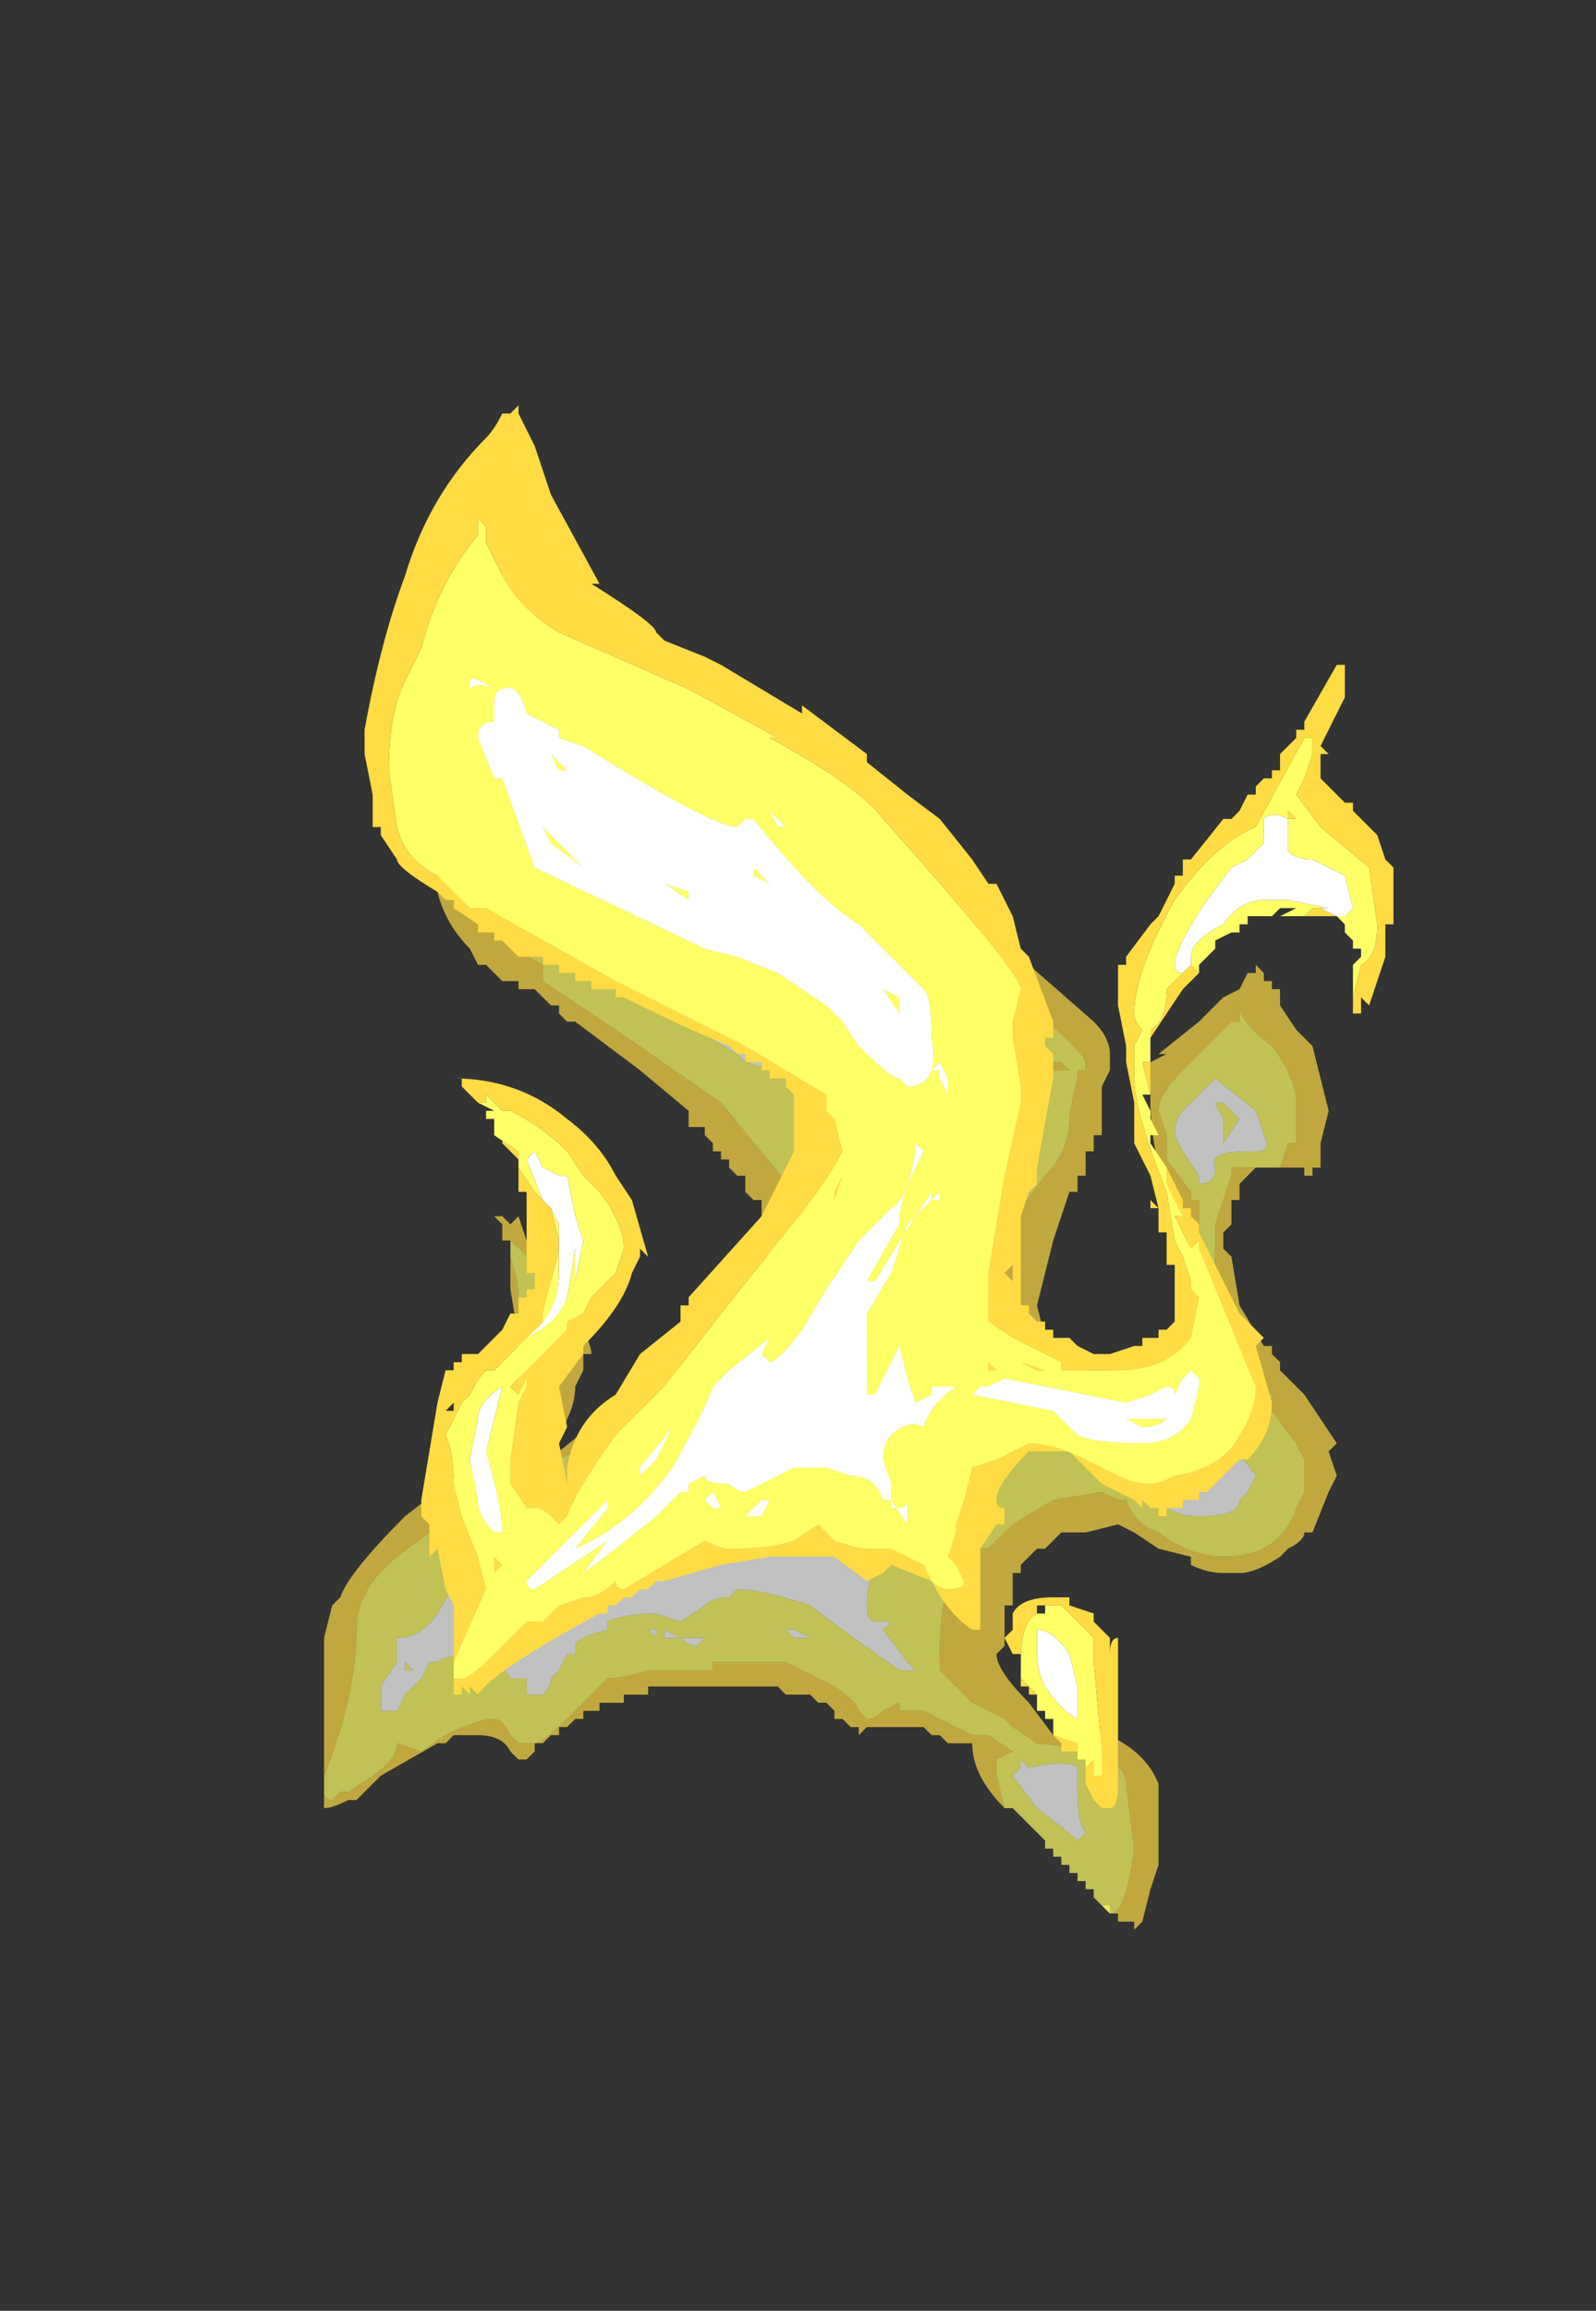 <?xml version="1.0" encoding="UTF-8" standalone="no"?>
<svg xmlns:ffdec="https://www.free-decompiler.com/flash" xmlns:xlink="http://www.w3.org/1999/xlink" ffdec:objectType="frame" height="99.75px" width="68.95px" xmlns="http://www.w3.org/2000/svg">
  <rect width="100%" height="100%" fill="#333333" stroke="none"/>
  <g transform="matrix(1.0, 0.0, 0.0, 1.0, 30.8, 69.35)">
    <use ffdec:characterId="426" height="8.45" transform="matrix(7.0, 0.0, 0.0, 7.0, -16.8, -45.2)" width="6.25" xlink:href="#shape0"/>
    <use ffdec:characterId="427" height="8.65" transform="matrix(7.0, 0.0, 0.0, 7.0, -15.05, -51.85)" width="6.4" xlink:href="#shape1"/>
  </g>
  <defs>
    <g id="shape0" transform="matrix(1.0, 0.0, 0.0, 1.0, 2.35, 10.3)">
      <path d="M-1.2 -6.05 L-1.2 -6.1 -1.25 -6.1 -1.25 -6.2 -1.3 -6.25 -1.25 -6.25 -1.2 -6.2 -1.15 -6.25 -1.1 -6.1 -0.9 -5.8 Q-0.7 -5.5 -0.7 -5.4 L-0.75 -5.4 -0.75 -5.3 -0.8 -5.2 Q-0.8 -5.1 -0.85 -5.0 L-0.9 -4.85 -0.9 -4.8 -0.65 -5.0 Q-0.6 -5.1 -0.4 -5.2 L-0.05 -5.4 Q0.35 -5.75 0.4 -6.0 L0.4 -6.2 0.35 -6.2 0.35 -6.35 0.3 -6.35 0.25 -6.4 0.25 -6.5 0.2 -6.5 0.15 -6.55 0.15 -6.6 0.1 -6.6 0.1 -6.65 0.05 -6.65 0.05 -6.7 0.0 -6.75 0.0 -6.8 -0.1 -6.8 -0.1 -6.9 -0.4 -7.15 -0.8 -7.45 -0.85 -7.45 -0.9 -7.5 -0.9 -7.55 -0.95 -7.55 -1.05 -7.65 -1.15 -7.65 -1.15 -7.7 -1.25 -7.7 -1.35 -7.8 -1.4 -7.8 -1.45 -7.9 Q-1.6 -8.05 -1.65 -8.25 L-1.65 -9.15 -1.45 -9.7 -1.4 -9.9 -1.4 -9.95 -1.35 -9.95 -1.35 -10.05 -1.3 -10.05 -1.3 -10.1 -1.25 -10.15 -1.25 -10.25 -1.2 -10.25 -1.15 -10.3 -1.1 -10.3 -1.05 -10.25 -1.05 -9.85 -1.0 -9.85 -1.0 -9.7 -0.95 -9.7 -0.95 -9.6 -0.9 -9.6 -0.9 -9.55 -0.85 -9.55 -0.85 -9.5 -0.8 -9.45 -0.75 -9.45 -0.75 -9.4 -0.65 -9.3 -0.6 -9.3 -0.55 -9.25 -0.5 -9.25 -0.45 -9.2 -0.4 -9.2 -0.4 -9.15 -0.25 -9.15 -0.25 -9.1 -0.2 -9.1 -0.15 -9.05 -0.05 -9.05 0.0 -9.0 0.1 -9.0 0.1 -8.95 0.2 -8.95 0.2 -8.9 0.25 -8.9 0.3 -8.85 0.4 -8.85 0.4 -8.8 0.45 -8.8 0.5 -8.75 0.6 -8.75 0.6 -8.7 0.7 -8.7 0.7 -8.65 0.75 -8.65 0.8 -8.6 0.85 -8.6 0.9 -8.55 0.95 -8.55 0.95 -8.5 1.05 -8.5 1.05 -8.45 1.1 -8.45 1.2 -8.35 1.25 -8.35 1.3 -8.3 1.35 -8.3 1.35 -8.25 1.4 -8.25 1.45 -8.2 1.85 -7.9 1.95 -7.8 2.0 -7.8 2.4 -7.45 Q2.5 -7.35 2.5 -7.25 L2.5 -7.15 2.45 -7.05 2.45 -6.75 2.4 -6.75 2.4 -6.65 2.35 -6.65 2.35 -6.5 2.3 -6.5 2.3 -6.4 2.25 -6.4 2.15 -6.1 2.05 -5.7 2.1 -5.5 2.25 -5.35 2.3 -5.35 2.35 -5.3 2.5 -5.3 2.55 -5.35 2.65 -5.35 2.65 -5.4 2.7 -5.4 2.95 -5.65 Q3.0 -5.7 3.0 -5.9 3.0 -6.15 2.85 -6.4 2.75 -6.7 2.75 -6.95 L2.75 -7.2 2.85 -7.25 2.8 -7.25 3.05 -7.45 3.2 -7.6 3.3 -7.65 3.35 -7.75 3.4 -7.75 3.4 -7.8 3.45 -7.75 3.45 -7.7 3.5 -7.7 3.5 -7.65 3.55 -7.65 3.55 -7.55 3.65 -7.4 3.75 -7.3 3.85 -6.9 3.8 -6.7 3.8 -6.55 3.75 -6.55 3.75 -6.5 3.7 -6.5 3.7 -6.55 3.55 -6.55 3.6 -6.7 3.65 -6.7 3.65 -6.95 Q3.65 -7.1 3.5 -7.3 3.3 -7.45 3.3 -7.55 L3.3 -7.45 3.25 -7.45 2.95 -7.15 Q2.8 -7.0 2.8 -6.9 L2.85 -6.75 2.85 -6.6 3.0 -6.4 3.0 -6.35 3.05 -6.35 3.05 -5.55 Q3.0 -5.5 2.95 -5.45 2.9 -5.35 2.8 -5.35 L2.4 -5.05 2.4 -5.1 Q2.0 -5.1 1.85 -5.2 L1.6 -5.35 1.75 -5.75 Q1.8 -6.0 1.85 -6.1 1.9 -6.25 2.1 -6.5 2.25 -6.65 2.25 -6.85 2.25 -6.9 2.3 -7.1 L2.3 -7.15 2.35 -7.15 2.35 -7.2 Q2.35 -7.25 2.0 -7.55 L1.65 -7.8 1.35 -8.05 0.9 -8.3 0.25 -8.6 -0.15 -8.7 -0.45 -8.9 -0.85 -9.15 -1.2 -9.6 Q-1.3 -9.45 -1.4 -9.15 L-1.45 -8.7 Q-1.45 -8.4 -1.3 -8.1 -1.2 -7.9 -1.0 -7.8 L-1.0 -7.7 -0.55 -7.4 0.1 -6.95 0.55 -6.4 0.75 -6.2 0.75 -6.1 Q0.7 -6.0 0.7 -5.9 0.5 -5.65 0.5 -5.6 0.5 -5.5 0.3 -5.4 L0.0 -5.25 -0.7 -4.85 -1.0 -4.7 -1.15 -4.6 -1.15 -4.65 Q-1.0 -4.8 -1.0 -5.0 -1.0 -5.05 -1.0 -5.1 L-0.9 -5.25 -0.9 -5.45 Q-0.9 -5.85 -1.2 -6.1 L-1.2 -6.05 M3.4 -6.55 L3.3 -6.45 3.3 -6.35 3.25 -6.35 3.25 -6.2 3.2 -6.15 3.2 -6.05 3.25 -6.0 3.3 -5.7 3.45 -5.45 3.5 -5.45 3.5 -5.4 3.55 -5.35 3.55 -5.3 3.7 -5.15 3.9 -4.85 3.85 -4.8 3.9 -4.65 3.85 -4.55 3.75 -4.3 3.7 -4.3 Q3.7 -4.25 3.6 -4.2 L3.55 -4.15 Q3.4 -4.05 3.3 -4.05 L3.2 -4.05 Q3.1 -4.05 3.0 -4.1 L3.0 -4.15 2.8 -4.2 2.65 -4.3 2.55 -4.35 2.35 -4.3 2.2 -4.3 2.1 -4.2 2.05 -4.2 1.95 -4.1 1.95 -4.05 1.9 -4.05 1.9 -3.85 1.85 -3.85 1.85 -3.6 1.8 -3.55 Q1.8 -3.45 2.0 -3.25 L2.15 -3.05 2.25 -3.1 2.35 -3.1 Q2.7 -3.0 2.8 -2.75 L2.8 -2.25 2.75 -2.1 2.7 -1.9 2.65 -1.85 2.65 -1.9 2.55 -1.9 2.55 -1.95 2.5 -1.95 2.5 -2.0 2.45 -2.0 2.4 -2.05 2.5 -1.95 Q2.6 -1.95 2.65 -2.35 L2.6 -2.75 Q2.6 -2.95 2.05 -3.0 L1.9 -3.1 1.85 -3.15 1.65 -3.25 Q1.5 -3.4 1.4 -3.5 L1.45 -3.45 1.45 -3.5 Q1.45 -3.85 1.5 -3.95 L1.7 -4.2 1.75 -4.2 1.9 -4.35 2.15 -4.5 2.45 -4.55 2.55 -4.5 2.6 -4.5 Q2.65 -4.35 2.8 -4.3 3.0 -4.15 3.2 -4.15 3.55 -4.15 3.65 -4.45 L3.7 -4.55 3.7 -4.75 3.65 -4.85 3.5 -5.05 3.5 -5.15 3.35 -5.25 3.2 -5.55 3.15 -5.55 3.15 -6.2 3.25 -6.5 3.25 -6.55 3.4 -6.55 M1.85 -2.6 Q1.65 -2.8 1.65 -3.0 L1.5 -3.0 1.45 -3.05 1.4 -3.05 1.35 -3.1 1.0 -3.1 0.95 -3.05 0.95 -3.1 0.9 -3.1 0.85 -3.15 0.8 -3.15 0.8 -3.2 0.75 -3.25 0.7 -3.25 0.65 -3.3 0.5 -3.3 0.45 -3.35 -0.35 -3.35 -0.35 -3.3 -0.5 -3.3 -0.5 -3.25 -0.65 -3.25 -0.65 -3.2 -0.75 -3.2 -0.75 -3.15 -0.8 -3.15 -0.85 -3.1 -0.9 -3.1 -0.9 -3.05 -0.95 -3.05 -1.0 -3.0 -1.05 -3.0 -1.05 -2.95 -1.1 -2.9 -1.15 -2.9 -1.2 -2.95 Q-1.25 -3.05 -1.4 -3.05 L-1.4 -3.05 -1.55 -3.05 -1.6 -3.0 -1.65 -3.0 -2.0 -2.8 -2.15 -2.65 -2.2 -2.65 Q-2.3 -2.6 -2.35 -2.6 L-2.35 -2.7 Q-2.35 -2.65 -2.3 -2.65 L-2.25 -2.7 -2.2 -2.7 -2.05 -2.8 Q-1.9 -2.9 -1.9 -3.0 L-1.75 -2.95 -1.6 -3.05 Q-1.4 -3.15 -1.3 -3.15 -1.25 -3.15 -1.2 -3.05 L-1.15 -3.0 -1.05 -3.0 Q-1.0 -3.0 -0.8 -3.2 L-0.6 -3.4 Q-0.5 -3.4 -0.35 -3.45 L-0.15 -3.45 Q-0.1 -3.45 -0.05 -3.45 L0.05 -3.45 0.05 -3.5 0.5 -3.5 0.8 -3.35 Q0.95 -3.25 0.95 -3.2 L1.0 -3.15 Q1.05 -3.15 1.1 -3.2 L1.2 -3.25 1.2 -3.2 1.35 -3.2 1.65 -3.05 1.75 -3.05 1.9 -2.95 1.8 -2.9 1.8 -2.8 1.85 -2.6 M-2.35 -2.75 L-2.35 -3.65 -2.3 -3.85 -2.25 -3.9 Q-2.2 -4.05 -1.85 -4.4 L-1.4 -4.75 -1.15 -5.1 -1.15 -5.5 -1.2 -5.8 -1.2 -6.0 Q-1.15 -5.85 -1.15 -5.75 L-1.1 -5.75 -1.1 -5.5 -1.15 -5.1 -1.2 -4.9 -1.25 -4.8 -1.25 -4.75 -1.3 -4.5 Q-1.45 -4.5 -1.9 -4.15 -2.15 -3.95 -2.15 -3.7 -2.15 -3.3 -2.35 -2.8 L-2.35 -2.75 M1.3 -8.3 L1.3 -8.3 M2.0 -7.7 L2.0 -7.7 M2.2 -7.2 L2.25 -7.15 2.15 -7.15 2.15 -7.2 2.2 -7.2 M3.55 -6.85 L3.55 -6.85 M2.75 -6.6 L2.75 -6.6 M1.65 -3.05 L1.65 -3.05 M-0.4 -4.9 L-0.4 -4.9 M-0.45 -4.85 L-0.35 -4.9 -0.5 -4.8 -0.45 -4.85 M-1.25 -3.0 L-1.25 -3.0" fill="#ffdb44" fill-opacity="0.698" fill-rule="evenodd" stroke="none"/>
      <path d="M-1.2 -6.05 L-1.2 -6.1 Q-0.9 -5.85 -0.9 -5.45 L-0.9 -5.25 -1.0 -5.1 Q-1.0 -5.05 -1.0 -5.0 -1.0 -4.8 -1.15 -4.65 L-1.15 -4.6 -1.0 -4.7 -0.7 -4.85 0.0 -5.25 0.3 -5.4 Q0.5 -5.5 0.5 -5.6 0.5 -5.65 0.7 -5.9 0.7 -6.0 0.75 -6.1 L0.75 -6.2 0.55 -6.4 0.1 -6.95 -0.55 -7.4 -1.0 -7.7 -1.0 -7.8 Q-1.2 -7.9 -1.3 -8.1 -1.45 -8.4 -1.45 -8.7 L-1.4 -9.15 Q-1.3 -9.45 -1.2 -9.6 L-0.85 -9.15 -0.45 -8.9 -0.15 -8.7 0.25 -8.6 0.9 -8.3 1.35 -8.05 1.65 -7.8 2.0 -7.55 Q2.35 -7.25 2.35 -7.2 L2.35 -7.15 2.3 -7.15 2.3 -7.1 Q2.25 -6.9 2.25 -6.85 2.25 -6.65 2.1 -6.5 1.9 -6.25 1.85 -6.1 1.8 -6.0 1.75 -5.75 L1.6 -5.35 1.85 -5.2 Q2.0 -5.1 2.4 -5.1 L2.4 -5.05 2.8 -5.35 Q2.9 -5.35 2.95 -5.45 3.0 -5.5 3.05 -5.55 L3.05 -6.35 3.0 -6.35 3.0 -6.4 2.85 -6.6 2.85 -6.75 2.8 -6.9 Q2.8 -7.0 2.95 -7.15 L3.25 -7.45 3.3 -7.45 3.3 -7.55 Q3.3 -7.45 3.5 -7.3 3.65 -7.1 3.65 -6.95 L3.65 -6.7 3.6 -6.7 3.55 -6.55 3.4 -6.55 3.25 -6.55 3.25 -6.5 3.15 -6.2 3.15 -5.55 3.2 -5.55 3.35 -5.25 3.5 -5.15 3.5 -5.05 3.65 -4.85 3.7 -4.75 3.7 -4.55 3.65 -4.45 Q3.55 -4.15 3.2 -4.15 3.0 -4.15 2.8 -4.3 2.65 -4.35 2.6 -4.5 L2.55 -4.5 2.45 -4.55 2.15 -4.5 1.9 -4.35 1.75 -4.2 1.7 -4.2 1.5 -3.95 Q1.45 -3.85 1.45 -3.5 L1.45 -3.45 1.4 -3.5 Q1.5 -3.4 1.65 -3.25 L1.85 -3.15 1.9 -3.1 2.05 -3.0 Q2.6 -2.95 2.6 -2.75 L2.65 -2.35 Q2.6 -1.95 2.5 -1.95 L2.4 -2.05 2.4 -2.1 2.35 -2.1 2.35 -2.15 2.3 -2.15 2.3 -2.2 2.25 -2.2 2.25 -2.25 2.2 -2.25 2.2 -2.3 2.15 -2.3 2.15 -2.35 2.1 -2.35 2.1 -2.4 1.9 -2.6 1.85 -2.6 1.8 -2.8 1.8 -2.9 1.9 -2.95 1.75 -3.05 1.65 -3.05 1.35 -3.2 1.2 -3.2 1.2 -3.25 1.1 -3.2 Q1.05 -3.15 1.0 -3.15 L0.95 -3.2 Q0.95 -3.25 0.8 -3.35 L0.5 -3.5 0.05 -3.5 0.05 -3.45 -0.05 -3.45 Q-0.1 -3.45 -0.15 -3.45 L-0.35 -3.45 Q-0.5 -3.4 -0.6 -3.4 L-0.8 -3.2 Q-1.0 -3.0 -1.05 -3.0 L-1.15 -3.0 -1.2 -3.05 Q-1.25 -3.15 -1.3 -3.15 -1.4 -3.15 -1.6 -3.05 L-1.75 -2.95 -1.9 -3.0 Q-1.9 -2.9 -2.05 -2.8 L-2.2 -2.7 -2.25 -2.7 -2.3 -2.65 Q-2.35 -2.65 -2.35 -2.7 L-2.35 -2.75 -2.35 -2.8 Q-2.15 -3.3 -2.15 -3.7 -2.15 -3.95 -1.9 -4.15 -1.45 -4.5 -1.3 -4.5 L-1.25 -4.75 -1.25 -4.8 -1.2 -4.9 -1.15 -5.1 -1.1 -5.5 -1.1 -5.75 -1.15 -5.75 Q-1.15 -5.85 -1.2 -6.0 L-1.2 -6.05 M0.65 -7.25 L0.65 -7.25 M0.25 -7.2 Q0.6 -7.1 0.85 -6.95 1.3 -6.65 1.3 -6.3 L1.2 -6.05 1.15 -5.85 1.15 -5.7 1.25 -5.85 1.3 -6.15 Q1.4 -6.35 1.5 -6.35 L1.65 -6.65 Q1.85 -6.95 1.85 -7.1 L1.4 -7.45 Q1.05 -7.7 0.95 -7.75 L0.75 -7.9 0.05 -8.3 -0.5 -8.55 Q-1.0 -9.0 -1.0 -8.8 L-0.85 -8.4 -0.8 -8.15 Q-0.8 -8.05 -0.7 -8.05 -0.65 -7.85 -0.4 -7.65 -0.15 -7.45 0.2 -7.25 L0.25 -7.2 M2.2 -7.2 L2.15 -7.2 2.15 -7.15 2.25 -7.15 2.2 -7.2 M3.55 -6.85 L3.55 -6.85 M3.2 -6.85 L3.15 -6.95 3.2 -6.95 3.3 -6.85 3.2 -6.7 3.2 -6.85 M2.9 -6.75 L2.95 -6.65 3.05 -6.5 3.05 -6.45 Q3.15 -6.45 3.15 -6.55 3.1 -6.65 3.35 -6.65 L3.4 -6.65 Q3.5 -6.65 3.45 -6.75 L3.4 -6.9 3.15 -7.1 2.95 -6.9 Q2.9 -6.85 2.9 -6.75 M3.05 -5.35 Q2.95 -5.3 2.95 -5.15 2.85 -5.0 2.8 -4.85 L2.75 -4.8 2.7 -4.8 2.65 -4.75 2.55 -4.8 2.5 -4.75 2.55 -4.75 2.65 -4.7 Q2.65 -4.65 2.75 -4.55 2.85 -4.4 3.05 -4.4 3.3 -4.4 3.3 -4.5 L3.35 -4.55 3.4 -4.65 3.25 -4.85 3.1 -5.15 3.1 -5.2 3.05 -5.25 3.05 -5.35 M1.9 -6.7 L1.9 -6.7 M1.2 -7.0 L1.25 -6.85 1.2 -6.9 1.15 -7.0 1.2 -7.0 M1.0 -6.95 Q0.9 -7.0 0.75 -7.15 L1.0 -6.95 M1.05 -6.8 L0.95 -6.9 1.05 -6.85 1.05 -6.8 M1.1 -5.6 L1.0 -5.55 0.95 -5.35 0.85 -5.2 0.65 -4.8 Q0.55 -4.7 0.35 -4.7 0.25 -4.7 0.15 -4.75 L0.05 -4.85 0.0 -4.8 0.0 -4.95 -0.1 -4.95 -0.25 -4.7 -0.35 -4.45 -0.55 -4.3 -0.5 -4.35 -0.6 -4.3 -0.6 -4.25 Q-0.7 -4.2 -0.85 -4.15 L-1.0 -4.1 -1.1 -4.2 -1.1 -4.3 -1.5 -4.05 -1.65 -3.8 Q-1.75 -3.65 -1.9 -3.65 L-1.9 -3.5 -2.0 -3.35 -2.0 -3.2 -1.9 -3.2 -1.85 -3.3 -1.75 -3.4 -1.7 -3.5 -1.65 -3.5 Q-1.6 -3.55 -1.4 -3.55 L-1.3 -3.55 -1.2 -3.4 -1.1 -3.4 -1.1 -3.3 -1.0 -3.3 Q-0.95 -3.35 -0.95 -3.4 L-0.9 -3.45 -0.85 -3.55 -0.8 -3.55 -0.8 -3.6 Q-0.8 -3.65 -0.6 -3.7 L-0.6 -3.75 Q-0.5 -3.8 -0.3 -3.8 L-0.15 -3.75 0.0 -3.85 Q0.05 -3.9 0.15 -3.9 L0.2 -3.95 Q0.35 -3.95 0.65 -3.85 L0.85 -3.7 1.2 -3.45 1.3 -3.45 1.25 -3.5 1.1 -3.7 1.15 -3.75 1.05 -3.75 Q1.0 -3.75 1.0 -3.85 1.0 -4.15 1.25 -4.25 L1.3 -4.35 Q1.35 -4.45 1.45 -4.55 L1.6 -4.65 1.55 -4.7 1.4 -4.6 1.3 -4.6 1.2 -4.5 1.2 -4.7 Q1.15 -4.75 1.05 -5.05 L1.1 -5.25 1.05 -5.25 1.05 -5.4 1.1 -5.6 M1.55 -6.15 L1.6 -6.2 1.5 -6.2 1.5 -6.05 1.55 -6.15 M1.25 -5.55 L1.3 -5.6 1.25 -5.7 1.2 -5.5 1.25 -5.55 M1.5 -4.75 L1.45 -4.7 1.45 -4.65 1.5 -4.75 M0.85 -4.8 L0.8 -4.7 0.75 -4.75 0.8 -4.8 0.85 -4.8 M0.3 -5.05 L0.2 -5.0 0.25 -5.0 0.3 -5.05 M0.7 -5.3 L0.7 -5.3 M0.95 -4.1 L0.95 -4.1 M0.5 -3.7 L0.55 -3.65 0.65 -3.65 0.55 -3.7 0.5 -3.7 M3.2 -4.8 L3.2 -4.8 M2.95 -4.5 L2.95 -4.5 M3.45 -4.4 L3.45 -4.4 M2.35 -2.45 Q2.3 -2.5 2.3 -2.7 L2.3 -2.85 Q2.25 -2.9 2.0 -2.85 L1.95 -2.9 1.95 -2.85 1.9 -2.8 2.05 -2.6 Q2.25 -2.45 2.3 -2.4 L2.35 -2.45 M-0.4 -4.9 L-0.4 -4.9 M-0.4 -4.75 L-0.3 -4.75 -0.3 -4.8 -0.4 -4.75 M-0.8 -4.45 L-0.85 -4.4 -0.8 -4.4 -0.8 -4.45 M-0.45 -4.85 L-0.5 -4.8 -0.35 -4.9 -0.45 -4.85 M-1.2 -4.4 L-1.2 -4.4 M-1.35 -4.35 L-1.35 -4.3 -1.3 -4.35 -1.35 -4.35 M-1.75 -3.6 L-1.75 -3.6 M-1.55 -3.65 L-1.55 -3.65 M-0.25 -3.7 L-0.25 -3.65 -0.15 -3.65 Q-0.1 -3.6 -0.05 -3.6 L0.0 -3.65 -0.15 -3.65 -0.25 -3.7 M-0.3 -3.65 L-0.3 -3.7 -0.35 -3.7 -0.3 -3.65 M-0.5 -3.65 L-0.5 -3.65 M-1.85 -3.45 L-1.85 -3.5 -1.8 -3.45 -1.85 -3.45" fill="#ffff66" fill-opacity="0.698" fill-rule="evenodd" stroke="none"/>
      <path d="M0.25 -7.2 L0.2 -7.25 Q-0.15 -7.45 -0.4 -7.65 -0.65 -7.85 -0.7 -8.05 -0.8 -8.05 -0.8 -8.15 L-0.85 -8.4 -1.0 -8.8 Q-1.0 -9.0 -0.5 -8.55 L0.05 -8.3 0.75 -7.9 0.95 -7.75 Q1.05 -7.7 1.4 -7.45 L1.85 -7.1 Q1.85 -6.95 1.65 -6.65 L1.5 -6.35 Q1.4 -6.35 1.3 -6.15 L1.25 -5.85 1.15 -5.7 1.15 -5.85 1.2 -6.05 1.3 -6.3 Q1.3 -6.65 0.85 -6.95 0.6 -7.1 0.25 -7.2 M0.65 -7.25 L0.65 -7.25 M2.9 -6.75 Q2.9 -6.85 2.95 -6.9 L3.15 -7.1 3.4 -6.9 3.45 -6.75 Q3.5 -6.65 3.4 -6.65 L3.35 -6.65 Q3.1 -6.65 3.15 -6.55 3.15 -6.45 3.05 -6.45 L3.05 -6.5 2.95 -6.65 2.9 -6.75 M3.2 -6.85 L3.2 -6.7 3.3 -6.85 3.2 -6.95 3.15 -6.95 3.2 -6.85 M3.05 -5.35 L3.05 -5.25 3.1 -5.2 3.1 -5.15 3.25 -4.85 3.4 -4.65 3.35 -4.55 3.3 -4.5 Q3.3 -4.4 3.05 -4.4 2.85 -4.4 2.75 -4.55 2.65 -4.65 2.65 -4.7 L2.55 -4.75 2.5 -4.75 2.55 -4.8 2.65 -4.75 2.7 -4.8 2.75 -4.8 2.8 -4.85 Q2.85 -5.0 2.95 -5.15 2.95 -5.3 3.05 -5.35 M1.9 -6.7 L1.9 -6.7 M1.05 -6.8 L1.05 -6.85 0.95 -6.9 1.05 -6.8 M1.0 -6.95 L0.75 -7.15 Q0.9 -7.0 1.0 -6.95 M1.2 -7.0 L1.15 -7.0 1.2 -6.9 1.25 -6.85 1.2 -7.0 M1.1 -5.6 L1.05 -5.4 1.05 -5.25 1.1 -5.25 1.05 -5.05 Q1.15 -4.75 1.2 -4.7 L1.2 -4.5 1.3 -4.6 1.4 -4.6 1.55 -4.7 1.6 -4.65 1.45 -4.55 Q1.35 -4.45 1.3 -4.35 L1.25 -4.25 Q1.0 -4.15 1.0 -3.85 1.0 -3.75 1.05 -3.75 L1.15 -3.75 1.1 -3.7 1.25 -3.5 1.3 -3.45 1.2 -3.45 0.85 -3.7 0.65 -3.85 Q0.35 -3.95 0.2 -3.95 L0.15 -3.9 Q0.05 -3.9 0.0 -3.85 L-0.15 -3.75 -0.3 -3.8 Q-0.5 -3.8 -0.6 -3.75 L-0.6 -3.7 Q-0.8 -3.65 -0.8 -3.6 L-0.8 -3.55 -0.85 -3.55 -0.9 -3.45 -0.95 -3.4 Q-0.95 -3.35 -1.0 -3.3 L-1.1 -3.3 -1.1 -3.4 -1.2 -3.4 -1.3 -3.55 -1.4 -3.55 Q-1.6 -3.55 -1.65 -3.5 L-1.7 -3.5 -1.75 -3.4 -1.85 -3.3 -1.9 -3.2 -2.0 -3.2 -2.0 -3.35 -1.9 -3.5 -1.9 -3.65 Q-1.75 -3.65 -1.65 -3.8 L-1.5 -4.05 -1.1 -4.3 -1.1 -4.2 -1.0 -4.1 -0.85 -4.15 Q-0.7 -4.2 -0.6 -4.25 L-0.6 -4.3 -0.5 -4.35 -0.55 -4.3 -0.35 -4.45 -0.25 -4.7 -0.1 -4.95 0.0 -4.95 0.0 -4.8 0.05 -4.85 0.15 -4.75 Q0.25 -4.7 0.35 -4.7 0.55 -4.7 0.65 -4.8 L0.85 -5.2 0.95 -5.35 1.0 -5.55 1.1 -5.6 M1.55 -6.15 L1.5 -6.05 1.5 -6.2 1.6 -6.2 1.55 -6.15 M1.25 -5.55 L1.2 -5.5 1.25 -5.7 1.3 -5.6 1.25 -5.55 M1.5 -4.75 L1.45 -4.65 1.45 -4.7 1.5 -4.75 M0.7 -5.3 L0.7 -5.3 M0.3 -5.05 L0.25 -5.0 0.2 -5.0 0.3 -5.05 M0.85 -4.8 L0.8 -4.8 0.75 -4.75 0.8 -4.7 0.85 -4.8 M0.95 -4.1 L0.95 -4.1 M0.5 -3.7 L0.55 -3.7 0.65 -3.65 0.55 -3.65 0.5 -3.7 M2.95 -4.5 L2.95 -4.5 M3.2 -4.8 L3.2 -4.8 M2.35 -2.45 L2.3 -2.4 Q2.25 -2.45 2.05 -2.6 L1.9 -2.8 1.95 -2.85 1.95 -2.9 2.0 -2.85 Q2.25 -2.9 2.3 -2.85 L2.3 -2.7 Q2.3 -2.5 2.35 -2.45 M-0.8 -4.45 L-0.8 -4.4 -0.85 -4.4 -0.8 -4.45 M-0.4 -4.75 L-0.3 -4.8 -0.3 -4.75 -0.4 -4.75 M-1.35 -4.35 L-1.3 -4.35 -1.35 -4.3 -1.35 -4.35 M-1.2 -4.4 L-1.2 -4.4 M-1.55 -3.65 L-1.55 -3.65 M-1.75 -3.6 L-1.75 -3.6 M-0.5 -3.65 L-0.5 -3.65 M-0.3 -3.65 L-0.35 -3.7 -0.3 -3.7 -0.3 -3.65 M-0.25 -3.7 L-0.15 -3.65 0.0 -3.65 -0.05 -3.6 Q-0.1 -3.6 -0.15 -3.65 L-0.25 -3.65 -0.25 -3.7 M-1.85 -3.45 L-1.8 -3.45 -1.85 -3.5 -1.85 -3.45" fill="#ffffff" fill-opacity="0.698" fill-rule="evenodd" stroke="none"/>
    </g>
    <g id="shape1" transform="matrix(1.0, 0.0, 0.0, 1.0, 2.1, 11.25)">
      <path d="M-1.4 -6.95 L-1.5 -7.05 -1.5 -7.1 -1.55 -7.1 Q-1.15 -7.1 -0.85 -6.85 -0.65 -6.7 -0.55 -6.5 L-0.45 -6.35 -0.35 -6.0 -0.4 -6.05 -0.4 -6.0 -0.45 -5.9 Q-0.5 -5.7 -0.75 -5.45 L-0.75 -5.4 -0.9 -5.2 -0.85 -4.95 -0.9 -4.85 -0.85 -4.6 -0.85 -4.7 Q-0.8 -5.0 -0.55 -5.15 L-0.4 -5.4 -0.15 -5.6 -0.15 -5.7 -0.1 -5.7 -0.1 -5.75 0.35 -6.25 0.55 -6.65 0.55 -7.0 0.5 -7.05 0.5 -7.1 0.4 -7.1 0.4 -7.15 0.35 -7.15 0.35 -7.2 0.25 -7.2 0.25 -7.25 0.2 -7.25 0.15 -7.3 Q-0.1 -7.4 -0.5 -7.6 L-0.55 -7.6 -0.55 -7.65 -0.7 -7.65 -0.7 -7.7 -0.8 -7.7 -0.8 -7.75 -0.9 -7.75 -0.9 -7.8 -1.0 -7.8 -1.0 -7.85 -1.15 -7.85 -1.25 -7.95 -1.3 -7.95 -1.3 -8.0 -1.4 -8.0 -1.4 -8.05 -1.55 -8.15 -1.55 -8.2 -1.6 -8.2 -1.65 -8.25 Q-1.9 -8.4 -1.9 -8.45 L-2.0 -8.6 -2.0 -8.65 -2.05 -8.65 -2.05 -8.85 -2.1 -9.1 -2.1 -9.25 Q-2.0 -9.8 -1.85 -10.2 -1.7 -10.7 -1.35 -11.05 -1.3 -11.1 -1.25 -11.2 L-1.2 -11.2 -1.15 -11.25 -1.15 -11.2 -1.05 -11.0 -0.95 -10.7 -0.65 -10.15 -0.7 -10.15 Q-0.3 -9.9 -0.3 -9.85 L-0.25 -9.8 0.0 -9.7 0.1 -9.65 0.6 -9.35 0.6 -9.4 1.0 -9.1 1.0 -9.05 1.25 -8.85 1.45 -8.7 1.65 -8.45 1.75 -8.3 1.8 -8.3 1.9 -8.1 1.95 -7.9 2.0 -7.85 2.15 -7.45 2.15 -7.1 2.05 -6.55 2.05 -6.45 2.0 -6.4 1.95 -6.25 1.95 -5.7 2.0 -5.7 2.0 -5.65 2.05 -5.6 2.1 -5.6 2.1 -5.55 2.15 -5.55 2.15 -5.5 2.25 -5.5 2.3 -5.45 2.4 -5.4 2.5 -5.4 2.65 -5.45 2.7 -5.45 2.7 -5.5 2.8 -5.5 2.8 -5.55 2.85 -5.55 2.9 -5.6 2.9 -5.95 2.85 -5.95 2.85 -6.15 2.8 -6.15 2.8 -6.3 2.75 -6.3 2.75 -6.35 2.8 -6.3 2.75 -6.5 2.65 -6.7 2.65 -6.95 2.6 -7.2 2.6 -7.3 2.55 -7.55 2.55 -7.8 2.6 -7.8 2.6 -7.85 2.75 -8.05 2.8 -8.1 2.9 -8.3 2.9 -8.35 2.95 -8.35 2.95 -8.45 3.0 -8.45 3.2 -8.7 3.25 -8.7 3.3 -8.75 3.35 -8.85 3.4 -8.85 3.4 -8.9 3.45 -8.95 3.5 -8.95 3.5 -9.0 3.55 -9.0 3.55 -9.1 3.65 -9.2 3.65 -9.25 3.7 -9.25 3.7 -9.3 3.9 -9.65 3.95 -9.65 3.95 -9.45 3.8 -9.15 3.85 -9.1 3.8 -9.1 3.8 -8.95 3.95 -8.8 4.0 -8.8 4.0 -8.75 4.15 -8.6 4.2 -8.45 4.25 -8.4 4.25 -8.05 4.2 -8.05 4.2 -7.85 4.1 -7.55 4.05 -7.6 4.05 -7.5 4.0 -7.5 4.0 -7.6 4.05 -7.8 Q4.15 -7.85 4.15 -8.05 L4.1 -8.4 3.8 -8.65 3.65 -8.85 3.7 -8.95 3.75 -9.1 3.75 -9.2 3.7 -9.2 3.4 -8.65 Q3.15 -8.55 2.9 -8.2 2.65 -7.75 2.65 -7.5 2.65 -7.45 2.7 -7.4 L2.65 -7.3 2.65 -7.1 Q2.65 -6.9 2.85 -6.4 L2.9 -6.1 2.95 -6.0 3.0 -5.85 3.0 -5.8 3.05 -5.75 3.0 -5.5 Q2.85 -5.3 2.55 -5.3 L2.2 -5.3 2.2 -5.35 1.9 -5.5 1.75 -5.6 1.75 -5.9 1.85 -6.5 1.95 -6.95 1.95 -7.05 1.9 -7.35 1.9 -7.45 1.95 -7.65 Q1.95 -7.75 1.1 -8.7 0.95 -8.9 0.4 -9.2 L0.45 -9.2 -0.1 -9.5 -0.9 -9.85 Q-1.15 -10.0 -1.25 -10.2 L-1.35 -10.4 -1.35 -10.5 -1.4 -10.55 -1.4 -10.45 Q-1.65 -10.15 -1.75 -9.75 L-1.85 -9.55 Q-1.95 -9.35 -1.95 -9.0 L-1.9 -8.65 Q-1.85 -8.45 -1.65 -8.35 L-1.45 -8.15 -1.35 -8.15 -0.55 -7.7 0.25 -7.3 0.75 -7.0 0.75 -6.9 0.8 -6.85 0.85 -6.65 Q0.75 -6.45 0.5 -6.15 L0.1 -5.65 -0.25 -5.2 -0.55 -4.9 Q-0.8 -4.55 -0.85 -4.4 L-0.9 -4.35 -0.95 -4.4 Q-1.0 -4.45 -1.05 -4.45 L-1.1 -4.45 -1.2 -4.6 -1.2 -4.75 -1.15 -5.1 -1.1 -5.2 -1.1 -5.25 -1.15 -5.15 -1.2 -5.2 -0.85 -5.55 -0.85 -5.6 -0.75 -5.65 -0.7 -5.75 -0.55 -5.9 -0.5 -6.05 Q-0.5 -6.2 -0.65 -6.4 L-0.75 -6.5 -0.85 -6.65 Q-1.0 -6.8 -1.2 -6.9 L-1.25 -6.9 -1.35 -7.0 -1.35 -6.95 -1.4 -6.95 M3.9 -8.1 L3.7 -8.1 3.75 -8.15 3.8 -8.15 3.9 -8.1 M3.05 -7.75 L2.95 -7.65 2.75 -7.35 2.75 -7.4 Q2.85 -7.45 2.85 -7.65 L2.95 -7.75 3.0 -7.8 3.05 -7.75 M2.75 -7.2 L2.75 -7.0 2.7 -7.2 2.75 -7.2 M2.85 -6.55 L2.95 -6.35 2.95 -6.3 3.0 -6.3 3.0 -6.25 3.05 -6.2 3.05 -6.15 3.3 -5.65 3.45 -5.5 3.4 -5.45 3.5 -5.1 Q3.5 -4.9 3.35 -4.75 L3.3 -4.75 3.1 -4.55 3.05 -4.55 3.05 -4.5 2.95 -4.5 2.95 -4.45 2.85 -4.45 2.85 -4.4 2.8 -4.4 2.8 -4.45 2.75 -4.45 2.7 -4.5 2.7 -4.45 2.65 -4.5 2.45 -4.6 2.25 -4.8 2.0 -4.8 Q1.8 -4.6 1.8 -4.5 1.8 -4.45 1.85 -4.45 L1.85 -4.35 1.8 -4.35 1.7 -4.2 1.7 -3.7 1.65 -3.7 Q1.5 -3.8 1.4 -4.0 L1.15 -4.1 1.1 -4.05 1.0 -4.0 0.8 -4.15 0.4 -4.15 0.1 -4.1 -0.25 -4.0 -0.3 -4.0 -0.35 -3.95 -0.4 -3.95 -0.45 -3.9 -0.5 -3.9 -0.55 -3.85 -0.6 -3.85 -0.6 -3.8 -0.65 -3.8 Q-1.3 -3.45 -1.4 -3.3 L-1.45 -3.35 -1.45 -3.3 -1.5 -3.35 -1.5 -3.3 -1.55 -3.3 -1.55 -3.4 -1.5 -3.4 Q-1.45 -3.4 -1.3 -3.55 L-1.1 -3.75 -1.0 -3.75 -0.9 -3.85 -0.75 -3.9 Q-0.65 -3.9 -0.55 -4.0 -0.55 -3.95 -0.5 -3.95 L0.0 -4.25 Q0.1 -4.2 0.15 -4.2 0.4 -4.2 0.55 -4.25 L0.7 -4.35 0.8 -4.25 Q0.95 -4.2 1.0 -4.2 L1.15 -4.2 1.35 -4.1 1.4 -4.0 Q1.45 -3.95 1.5 -3.95 1.6 -3.95 1.6 -4.0 L1.55 -4.1 1.5 -4.15 1.55 -4.3 1.55 -4.35 1.6 -4.5 1.65 -4.7 1.8 -4.75 2.0 -4.85 Q2.15 -4.85 2.35 -4.75 L2.55 -4.65 Q2.65 -4.6 2.75 -4.6 2.8 -4.6 2.9 -4.65 3.2 -4.7 3.3 -4.9 3.4 -5.05 3.4 -5.2 L3.05 -6.05 3.05 -6.1 3.0 -6.05 Q2.95 -6.15 2.9 -6.25 L2.95 -6.25 2.85 -6.45 2.85 -6.55 M-1.55 -3.5 L-1.55 -3.85 -1.6 -3.95 -1.65 -4.2 -1.7 -4.15 -1.7 -4.35 -1.75 -4.4 -1.75 -4.5 -1.65 -5.1 -1.6 -5.3 -1.55 -5.3 -1.55 -5.35 -1.5 -5.35 -1.5 -5.4 -1.4 -5.4 -1.25 -5.55 -1.2 -5.65 -1.15 -5.65 -1.15 -5.75 -1.1 -5.75 -1.1 -5.8 -1.05 -5.8 -1.05 -5.9 -1.1 -5.9 -1.1 -6.4 -1.15 -6.4 -1.15 -6.55 -1.05 -6.4 -1.0 -6.35 -0.95 -6.3 -0.9 -6.1 -0.9 -6.05 -1.0 -5.65 -1.0 -5.6 -1.3 -5.3 -1.35 -5.3 Q-1.4 -5.25 -1.45 -5.15 L-1.5 -5.1 -1.6 -4.9 Q-1.55 -4.8 -1.55 -4.6 L-1.5 -4.4 -1.4 -4.15 -1.35 -3.95 -1.55 -3.5 M-1.2 -6.6 L-1.2 -6.6 M-1.15 -6.6 L-1.25 -6.7 -1.25 -6.75 -1.3 -6.75 -1.15 -6.65 -1.15 -6.6 M0.95 -9.05 L0.95 -9.05 M2.15 -7.35 L2.1 -7.35 2.1 -7.3 2.15 -7.25 2.15 -7.35 M3.6 -8.7 L3.6 -8.75 3.65 -8.7 3.6 -8.7 M0.8 -6.4 L0.85 -6.5 0.8 -6.35 0.8 -6.4 M1.9 -5.85 L1.9 -5.95 1.85 -5.9 1.9 -5.85 M2.1 -5.3 L2.05 -5.3 1.95 -5.35 2.1 -5.3 M1.75 -5.3 L1.75 -5.35 1.8 -5.3 1.75 -5.3 M0.55 -4.25 L0.55 -4.25 M2.05 -3.3 L2.0 -3.3 2.0 -3.35 1.95 -3.35 1.95 -3.55 1.9 -3.55 1.85 -3.65 1.9 -3.7 1.9 -3.8 Q1.95 -3.9 2.15 -3.9 L2.25 -3.9 2.25 -3.85 2.4 -3.8 2.4 -3.75 2.5 -3.65 2.5 -3.55 Q2.5 -3.65 2.55 -3.65 L2.55 -2.75 Q2.55 -2.6 2.5 -2.6 L2.45 -2.6 2.4 -2.65 2.35 -2.75 2.35 -2.85 2.4 -2.9 2.4 -2.8 2.45 -2.8 2.45 -2.95 2.4 -3.5 2.4 -3.65 2.2 -3.85 2.1 -3.85 2.05 -3.85 2.05 -3.8 Q1.95 -3.75 1.95 -3.5 L1.95 -3.4 2.05 -3.3 M2.3 -2.95 L2.2 -2.95 2.2 -3.0 2.15 -3.05 2.15 -3.1 2.15 -3.05 2.3 -3.0 2.3 -2.95 M1.65 -3.1 L1.65 -3.1 M-1.65 -10.5 L-1.65 -10.5 M-0.65 -6.1 L-0.65 -6.1 M-1.6 -5.05 L-1.55 -5.05 -1.55 -5.1 -1.6 -5.05 M-1.2 -5.05 L-1.2 -5.05 M-1.7 -4.5 L-1.7 -4.5 M-1.25 -4.1 L-1.3 -4.05 -1.3 -4.15 -1.25 -4.1 M-1.2 -4.2 L-1.2 -4.2" fill="#ffdb44" fill-rule="evenodd" stroke="none"/>
      <path d="M-1.4 -6.95 L-1.35 -6.95 -1.35 -7.0 -1.25 -6.9 -1.2 -6.9 Q-1.0 -6.8 -0.85 -6.65 L-0.75 -6.5 -0.65 -6.4 Q-0.5 -6.2 -0.5 -6.05 L-0.55 -5.9 -0.7 -5.75 -0.75 -5.65 -0.85 -5.6 -0.85 -5.55 -1.2 -5.2 -1.15 -5.15 -1.1 -5.25 -1.1 -5.2 -1.15 -5.1 -1.2 -4.75 -1.2 -4.6 -1.1 -4.45 -1.05 -4.45 Q-1.0 -4.45 -0.95 -4.4 L-0.9 -4.35 -0.85 -4.4 Q-0.8 -4.55 -0.55 -4.9 L-0.25 -5.2 0.1 -5.65 0.5 -6.15 Q0.75 -6.45 0.85 -6.65 L0.8 -6.85 0.75 -6.9 0.75 -7.0 0.25 -7.3 -0.55 -7.7 -1.35 -8.15 -1.45 -8.15 -1.65 -8.35 Q-1.85 -8.45 -1.9 -8.65 L-1.95 -9.0 Q-1.95 -9.35 -1.85 -9.55 L-1.75 -9.75 Q-1.65 -10.15 -1.4 -10.45 L-1.4 -10.55 -1.35 -10.5 -1.35 -10.4 -1.25 -10.2 Q-1.15 -10.0 -0.9 -9.85 L-0.1 -9.5 0.45 -9.2 0.4 -9.2 Q0.95 -8.9 1.1 -8.7 1.95 -7.75 1.95 -7.65 L1.9 -7.45 1.9 -7.35 1.95 -7.05 1.95 -6.95 1.85 -6.5 1.75 -5.9 1.75 -5.6 1.9 -5.5 2.2 -5.35 2.2 -5.3 2.55 -5.3 Q2.85 -5.3 3.0 -5.5 L3.05 -5.75 3.0 -5.8 3.0 -5.85 2.95 -6.0 2.9 -6.1 2.85 -6.4 Q2.65 -6.9 2.65 -7.1 L2.65 -7.3 2.7 -7.4 Q2.65 -7.45 2.65 -7.5 2.65 -7.75 2.9 -8.2 3.15 -8.55 3.4 -8.65 L3.7 -9.2 3.75 -9.2 3.75 -9.1 3.7 -8.95 3.65 -8.85 3.8 -8.65 4.1 -8.4 4.15 -8.05 Q4.15 -7.85 4.05 -7.8 L4.0 -7.6 4.0 -7.8 4.05 -7.85 4.05 -7.9 4.0 -7.9 4.0 -7.95 3.95 -8.0 3.95 -8.05 3.9 -8.1 3.95 -8.1 4.0 -8.15 3.95 -8.35 3.75 -8.45 Q3.65 -8.45 3.6 -8.5 L3.6 -8.7 3.65 -8.7 3.6 -8.75 3.6 -8.7 Q3.5 -8.75 3.45 -8.7 L3.45 -8.55 Q3.4 -8.5 3.35 -8.45 L3.25 -8.4 3.1 -8.2 Q2.9 -7.9 2.9 -7.8 2.9 -7.75 2.95 -7.75 L2.85 -7.65 Q2.85 -7.45 2.75 -7.4 L2.75 -7.35 2.75 -7.2 2.7 -7.2 2.75 -7.0 2.7 -7.0 2.75 -6.9 2.75 -6.85 2.8 -6.75 2.75 -6.75 2.75 -6.7 2.85 -6.55 2.85 -6.45 2.95 -6.25 2.9 -6.25 Q2.95 -6.15 3.0 -6.05 L3.05 -6.1 3.05 -6.05 3.4 -5.2 Q3.4 -5.05 3.3 -4.9 3.2 -4.7 2.9 -4.65 2.8 -4.6 2.75 -4.6 2.65 -4.6 2.55 -4.65 L2.35 -4.75 Q2.15 -4.85 2.0 -4.85 L1.8 -4.75 1.65 -4.7 1.6 -4.5 1.55 -4.35 1.55 -4.3 1.5 -4.15 1.55 -4.1 1.6 -4.0 Q1.6 -3.95 1.5 -3.95 1.45 -3.95 1.4 -4.0 L1.35 -4.1 1.15 -4.2 1.0 -4.2 Q0.95 -4.2 0.8 -4.25 L0.7 -4.35 0.55 -4.25 0.55 -4.25 Q0.4 -4.2 0.15 -4.2 0.1 -4.2 0.0 -4.25 L-0.5 -3.95 Q-0.55 -3.95 -0.55 -4.0 -0.65 -3.9 -0.75 -3.9 L-0.9 -3.85 -1.0 -3.75 -1.1 -3.75 -1.3 -3.55 Q-1.45 -3.4 -1.5 -3.4 L-1.55 -3.4 -1.55 -3.5 -1.35 -3.95 -1.4 -4.15 -1.5 -4.4 -1.55 -4.6 Q-1.55 -4.8 -1.6 -4.9 L-1.5 -5.1 -1.45 -5.15 Q-1.4 -5.25 -1.35 -5.3 L-1.3 -5.3 -1.0 -5.6 -1.0 -5.65 -0.9 -6.05 -0.9 -5.9 Q-0.9 -5.65 -1.1 -5.5 -0.9 -5.6 -0.85 -5.75 L-0.8 -6.05 -0.8 -5.85 -0.75 -6.1 -0.8 -6.25 -0.85 -6.5 -0.9 -6.5 -1.0 -6.55 -1.05 -6.65 -1.1 -6.6 -1.0 -6.35 -1.05 -6.4 -1.15 -6.55 -1.2 -6.6 -1.15 -6.55 -1.15 -6.6 -1.15 -6.65 -1.3 -6.75 -1.3 -6.85 -1.35 -6.85 -1.35 -6.9 -1.3 -6.9 -1.4 -6.95 M3.7 -8.1 L3.55 -8.1 3.65 -8.15 3.55 -8.15 3.5 -8.1 3.35 -8.1 3.35 -8.05 3.3 -8.05 3.3 -8.0 3.25 -8.0 3.15 -7.95 3.15 -7.9 3.05 -7.8 3.05 -7.75 3.0 -7.8 3.0 -7.85 Q3.0 -7.95 3.2 -8.05 3.3 -8.2 3.45 -8.2 L3.6 -8.2 3.85 -8.15 3.8 -8.15 3.75 -8.15 3.7 -8.1 M3.65 -9.0 L3.65 -9.0 M0.45 -8.65 L0.5 -8.65 0.4 -8.75 0.45 -8.65 M0.25 -8.7 L0.2 -8.65 Q0.05 -8.65 -0.75 -9.15 L-0.9 -9.2 -0.9 -9.25 -1.1 -9.35 Q-1.15 -9.55 -1.25 -9.5 -1.3 -9.5 -1.3 -9.4 L-1.3 -9.3 Q-1.4 -9.3 -1.4 -9.2 L-1.3 -8.95 -1.25 -8.95 -1.05 -8.4 0.0 -7.9 0.2 -7.85 0.45 -7.75 0.75 -7.55 0.85 -7.45 0.95 -7.3 Q1.15 -7.1 1.2 -7.1 L1.25 -7.05 Q1.45 -7.05 1.4 -7.35 1.4 -7.6 1.35 -7.65 L0.95 -8.05 Q0.7 -8.2 0.3 -8.7 L0.25 -8.7 M0.55 -8.1 L0.55 -8.1 M0.3 -8.35 L0.3 -8.4 0.4 -8.3 0.3 -8.35 M1.45 -7.15 L1.45 -7.1 1.5 -7.0 1.5 -7.1 1.45 -7.2 1.4 -7.15 1.45 -7.15 M1.2 -7.5 L1.1 -7.65 1.2 -7.6 1.2 -7.5 M1.35 -6.65 L1.3 -6.7 1.3 -6.65 Q1.25 -6.35 1.15 -6.3 L0.95 -6.1 0.75 -5.8 0.6 -5.55 Q0.45 -5.35 0.4 -5.35 L0.35 -5.4 0.4 -5.5 0.15 -5.3 0.05 -5.2 Q0.0 -5.05 -0.2 -4.7 -0.45 -4.35 -0.8 -4.2 L-0.6 -4.45 -0.6 -4.5 -1.1 -4.0 Q-1.1 -3.95 -1.05 -3.95 L-0.6 -4.25 -0.75 -4.05 -0.55 -4.2 -0.3 -4.4 -0.15 -4.55 -0.1 -4.55 -0.1 -4.6 0.0 -4.65 Q0.0 -4.6 0.15 -4.6 0.2 -4.55 0.25 -4.55 L0.55 -4.7 0.75 -4.7 0.9 -4.65 Q1.05 -4.65 1.1 -4.5 L1.15 -4.5 1.25 -4.35 1.25 -4.5 Q1.25 -4.45 1.2 -4.45 L1.15 -4.45 1.15 -4.6 1.1 -4.75 Q1.1 -4.85 1.15 -4.9 1.25 -5.0 1.35 -4.95 1.4 -5.1 1.55 -5.2 L1.4 -5.2 1.4 -5.15 1.3 -5.1 1.25 -5.25 1.2 -5.45 1.05 -5.15 1.0 -5.15 1.0 -5.65 1.15 -5.9 1.25 -6.2 1.4 -6.35 1.45 -6.35 1.45 -6.4 1.4 -6.35 1.4 -6.4 1.3 -6.25 1.05 -5.85 1.0 -5.85 1.2 -6.2 Q1.2 -6.35 1.3 -6.55 L1.35 -6.65 M0.8 -6.4 L0.8 -6.35 0.85 -6.5 0.8 -6.4 M1.75 -5.3 L1.8 -5.3 1.75 -5.35 1.75 -5.3 M2.1 -5.3 L1.95 -5.35 2.05 -5.3 2.1 -5.3 M1.75 -5.2 L1.7 -5.2 1.65 -5.15 2.15 -5.05 2.3 -4.9 Q2.4 -4.85 2.7 -4.85 2.9 -4.85 3.0 -5.0 L3.05 -5.2 3.05 -5.25 3.0 -5.3 2.95 -5.25 2.9 -5.15 Q2.9 -5.2 2.85 -5.2 L2.75 -5.15 2.6 -5.1 1.85 -5.25 1.75 -5.2 M0.0 -4.5 L0.05 -4.45 0.1 -4.45 0.05 -4.55 0.0 -4.5 M0.35 -4.5 L0.25 -4.4 0.35 -4.4 0.4 -4.5 0.35 -4.5 M2.35 -2.85 L2.35 -2.9 2.3 -2.9 2.3 -2.95 2.3 -3.0 2.15 -3.05 2.15 -3.1 2.15 -3.15 2.1 -3.15 2.1 -3.2 2.05 -3.2 2.05 -3.3 1.95 -3.4 1.95 -3.5 Q1.95 -3.75 2.05 -3.8 L2.1 -3.8 2.1 -3.85 2.2 -3.85 2.4 -3.65 2.4 -3.5 2.45 -2.95 2.45 -2.8 2.4 -2.8 2.4 -2.9 2.35 -2.85 M2.7 -4.95 L2.6 -5.0 2.85 -5.0 Q2.8 -4.95 2.7 -4.95 M2.25 -3.55 Q2.15 -3.7 2.05 -3.7 L2.05 -3.55 Q2.05 -3.45 2.1 -3.35 2.2 -3.2 2.3 -3.15 L2.3 -3.35 2.25 -3.55 M-1.45 -9.55 L-1.45 -9.5 Q-1.4 -9.55 -1.3 -9.5 -1.45 -9.6 -1.45 -9.55 M-1.9 -9.0 L-1.9 -9.0 M-1.0 -8.9 L-1.0 -8.9 M-0.85 -9.0 L-0.9 -9.0 -0.95 -9.1 -0.85 -9.0 M-0.95 -8.55 L-1.0 -8.65 -0.75 -8.4 -0.95 -8.55 M-1.0 -8.0 L-1.0 -8.0 M-0.1 -8.25 L-0.1 -8.2 -0.25 -8.3 -0.1 -8.25 M-1.65 -8.45 L-1.65 -8.45 M-0.95 -6.3 L-0.9 -6.2 -0.9 -6.1 -0.95 -6.3 M-0.65 -6.1 L-0.65 -6.1 M-0.4 -4.65 L-0.3 -4.75 -0.2 -4.95 -0.4 -4.7 -0.4 -4.65 M-1.25 -5.2 Q-1.4 -5.1 -1.4 -5.0 L-1.45 -4.75 -1.4 -4.5 Q-1.4 -4.4 -1.3 -4.3 L-1.25 -4.3 Q-1.25 -4.45 -1.35 -4.8 L-1.25 -5.2 M-1.2 -5.05 L-1.2 -5.05 M-1.2 -4.2 L-1.2 -4.2 M-1.25 -4.1 L-1.3 -4.15 -1.3 -4.05 -1.25 -4.1 M-1.05 -4.2 L-1.05 -4.2" fill="#ffff66" fill-rule="evenodd" stroke="none"/>
      <path d="M0.45 -8.65 L0.4 -8.75 0.5 -8.65 0.45 -8.65 M0.3 -8.35 L0.4 -8.3 0.3 -8.4 0.3 -8.35 M0.55 -8.1 L0.55 -8.1 M0.25 -8.7 L0.3 -8.7 Q0.7 -8.2 0.95 -8.05 L1.35 -7.65 Q1.4 -7.6 1.4 -7.35 1.45 -7.05 1.25 -7.05 L1.2 -7.1 Q1.15 -7.1 0.95 -7.3 L0.85 -7.45 0.75 -7.55 0.45 -7.75 0.2 -7.85 0.0 -7.9 -1.05 -8.4 -1.25 -8.95 -1.3 -8.95 -1.4 -9.2 Q-1.4 -9.3 -1.3 -9.3 L-1.3 -9.4 Q-1.3 -9.5 -1.25 -9.5 -1.15 -9.55 -1.1 -9.35 L-0.9 -9.25 -0.9 -9.2 -0.75 -9.15 Q0.05 -8.65 0.2 -8.65 L0.25 -8.7 M1.45 -7.15 L1.4 -7.15 1.45 -7.2 1.5 -7.1 1.5 -7.0 1.45 -7.1 1.45 -7.15 M1.2 -7.5 L1.2 -7.6 1.1 -7.65 1.2 -7.5 M3.6 -8.7 L3.6 -8.5 Q3.65 -8.45 3.75 -8.45 L3.95 -8.35 4.0 -8.15 3.95 -8.1 3.9 -8.1 3.8 -8.15 3.85 -8.15 3.6 -8.2 3.45 -8.2 Q3.3 -8.2 3.2 -8.05 3.0 -7.95 3.0 -7.85 L3.0 -7.8 2.95 -7.75 Q2.9 -7.75 2.9 -7.8 2.9 -7.9 3.1 -8.2 L3.25 -8.4 3.35 -8.45 Q3.4 -8.5 3.45 -8.55 L3.45 -8.7 Q3.5 -8.75 3.6 -8.7 M1.35 -6.65 L1.3 -6.55 Q1.2 -6.35 1.2 -6.2 L1.0 -5.85 1.05 -5.85 1.3 -6.25 1.4 -6.4 1.4 -6.35 1.45 -6.4 1.45 -6.35 1.4 -6.35 1.25 -6.2 1.15 -5.9 1.0 -5.65 1.0 -5.15 1.05 -5.15 1.2 -5.45 1.25 -5.25 1.3 -5.1 1.4 -5.15 1.4 -5.2 1.55 -5.2 Q1.4 -5.1 1.35 -4.95 1.25 -5.0 1.15 -4.9 1.1 -4.85 1.1 -4.75 L1.15 -4.6 1.15 -4.45 1.2 -4.45 Q1.25 -4.45 1.25 -4.5 L1.25 -4.35 1.15 -4.5 1.1 -4.5 Q1.05 -4.65 0.9 -4.65 L0.75 -4.7 0.55 -4.7 0.25 -4.55 Q0.2 -4.55 0.15 -4.6 0.0 -4.6 0.0 -4.65 L-0.1 -4.6 -0.1 -4.55 -0.15 -4.55 -0.3 -4.4 -0.55 -4.2 -0.75 -4.05 -0.6 -4.25 -1.05 -3.95 Q-1.1 -3.95 -1.1 -4.0 L-0.6 -4.5 -0.6 -4.45 -0.8 -4.2 Q-0.45 -4.35 -0.2 -4.7 0.0 -5.05 0.05 -5.2 L0.15 -5.3 0.4 -5.5 0.35 -5.4 0.4 -5.35 Q0.45 -5.35 0.6 -5.55 L0.75 -5.8 0.95 -6.1 1.15 -6.3 Q1.25 -6.35 1.3 -6.65 L1.3 -6.7 1.35 -6.65 M1.75 -5.2 L1.85 -5.25 2.6 -5.1 2.75 -5.15 2.85 -5.2 Q2.9 -5.2 2.9 -5.15 L2.95 -5.25 3.0 -5.3 3.05 -5.25 3.05 -5.2 3.0 -5.0 Q2.9 -4.85 2.7 -4.85 2.4 -4.85 2.3 -4.9 L2.15 -5.05 1.65 -5.15 1.7 -5.2 1.75 -5.2 M0.0 -4.5 L0.05 -4.55 0.1 -4.45 0.05 -4.45 0.0 -4.5 M0.35 -4.5 L0.4 -4.5 0.35 -4.4 0.25 -4.4 0.35 -4.5 M2.25 -3.55 L2.3 -3.35 2.3 -3.15 Q2.2 -3.2 2.1 -3.35 2.05 -3.45 2.05 -3.55 L2.05 -3.7 Q2.15 -3.7 2.25 -3.55 M2.7 -4.95 Q2.8 -4.95 2.85 -5.0 L2.6 -5.0 2.7 -4.95 M-1.45 -9.55 Q-1.45 -9.6 -1.3 -9.5 -1.4 -9.55 -1.45 -9.5 L-1.45 -9.55 M-0.95 -8.55 L-0.75 -8.4 -1.0 -8.65 -0.95 -8.55 M-0.85 -9.0 L-0.95 -9.1 -0.9 -9.0 -0.85 -9.0 M-1.0 -8.9 L-1.0 -8.9 M-0.1 -8.25 L-0.25 -8.3 -0.1 -8.2 -0.1 -8.25 M-1.0 -6.35 L-1.1 -6.6 -1.05 -6.65 -1.0 -6.55 -0.9 -6.5 -0.85 -6.5 -0.8 -6.25 -0.75 -6.1 -0.8 -5.85 -0.8 -6.05 -0.85 -5.75 Q-0.9 -5.6 -1.1 -5.5 -0.9 -5.65 -0.9 -5.9 L-0.9 -6.05 -0.9 -6.1 -0.9 -6.2 -0.95 -6.3 -1.0 -6.35 M-0.4 -4.65 L-0.4 -4.7 -0.2 -4.95 -0.3 -4.75 -0.4 -4.65 M-1.25 -5.2 L-1.35 -4.8 Q-1.25 -4.45 -1.25 -4.3 L-1.3 -4.3 Q-1.4 -4.4 -1.4 -4.5 L-1.45 -4.75 -1.4 -5.0 Q-1.4 -5.1 -1.25 -5.2 M-1.05 -4.2 L-1.05 -4.2" fill="#ffffff" fill-rule="evenodd" stroke="none"/>
    </g>
  </defs>
</svg>
